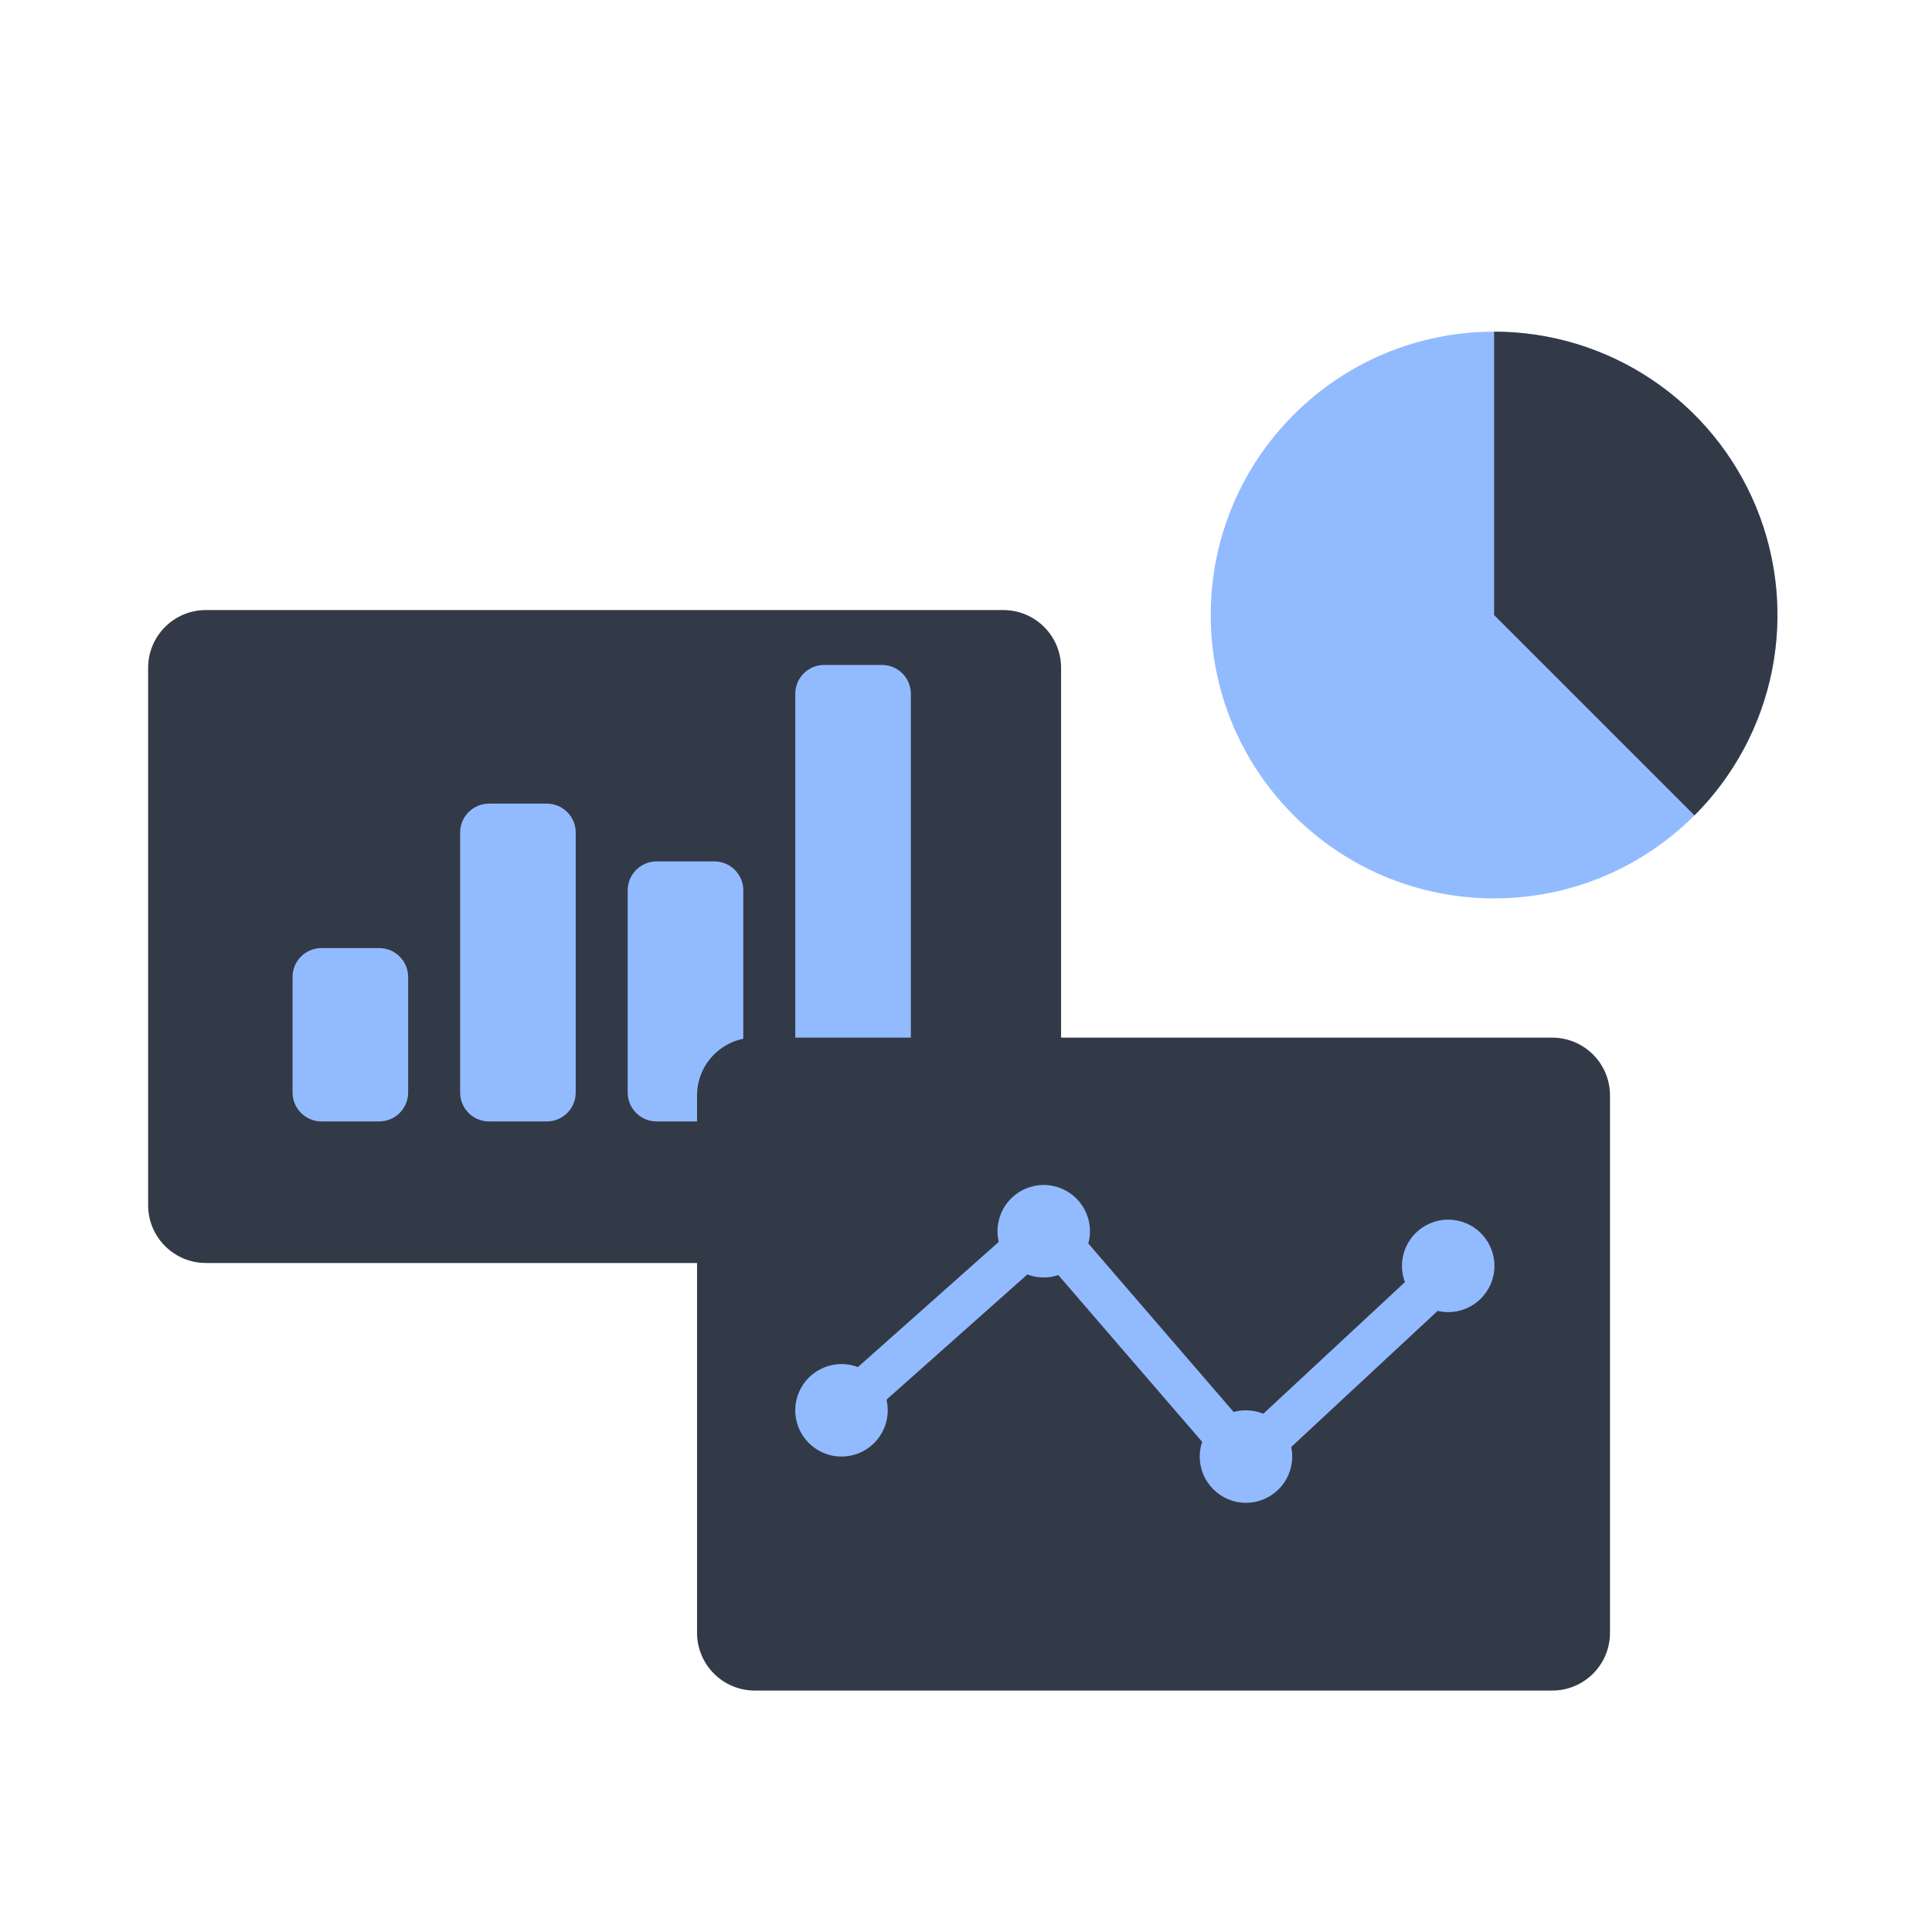 <svg width="200" height="200" viewBox="0 0 200 200" fill="none" xmlns="http://www.w3.org/2000/svg">
<g filter="url(#filter0_d_3925_95663)">
<path d="M103.861 58.666H21.316C18.012 58.666 15.334 61.344 15.334 64.648V120.276C15.334 123.58 18.012 126.258 21.316 126.258H103.861C107.165 126.258 109.843 123.58 109.843 120.276V64.648C109.843 61.344 107.165 58.666 103.861 58.666Z" fill="#333A47"/>
</g>
<path fill-rule="evenodd" clip-rule="evenodd" d="M82.327 113.099C82.327 114.751 83.665 116.09 85.317 116.09H91.299C92.951 116.09 94.29 114.751 94.29 113.099V71.827C94.29 70.175 92.951 68.836 91.299 68.836H85.317C83.665 68.836 82.327 70.175 82.327 71.827V113.099ZM47.633 113.099C47.633 114.751 48.973 116.09 50.625 116.09H56.606C58.258 116.09 59.597 114.751 59.597 113.099V86.183C59.597 84.531 58.258 83.192 56.606 83.192H50.625C48.973 83.192 47.633 84.531 47.633 86.183V113.099ZM64.98 113.099C64.98 114.751 66.319 116.09 67.971 116.09H73.953C75.604 116.09 76.943 114.751 76.943 113.099V92.164C76.943 90.512 75.604 89.173 73.953 89.173H67.971C66.319 89.173 64.98 90.512 64.98 92.164V113.099ZM33.278 116.09C31.626 116.09 30.287 114.751 30.287 113.099V101.137C30.287 99.485 31.626 98.145 33.278 98.145H39.259C40.911 98.145 42.25 99.485 42.25 101.137V113.099C42.25 114.751 40.911 116.09 39.259 116.09H33.278Z" fill="#92BBFF"/>
<g filter="url(#filter1_d_3925_95663)">
<path d="M160.685 102.93H78.14C74.836 102.93 72.158 105.608 72.158 108.911V164.539C72.158 167.843 74.836 170.521 78.14 170.521H160.685C163.989 170.521 166.667 167.843 166.667 164.539V108.911C166.667 105.608 163.989 102.93 160.685 102.93Z" fill="#333A47"/>
</g>
<path d="M87.111 150.781C89.754 150.781 91.897 148.639 91.897 145.996C91.897 143.353 89.754 141.211 87.111 141.211C84.469 141.211 82.326 143.353 82.326 145.996C82.326 148.639 84.469 150.781 87.111 150.781Z" fill="#92BBFF"/>
<path d="M108.047 132.24C110.69 132.24 112.832 130.097 112.832 127.455C112.832 124.812 110.69 122.669 108.047 122.669C105.404 122.669 103.262 124.812 103.262 127.455C103.262 130.097 105.404 132.24 108.047 132.24Z" fill="#92BBFF"/>
<path d="M128.983 155.568C131.625 155.568 133.768 153.426 133.768 150.783C133.768 148.14 131.625 145.998 128.983 145.998C126.34 145.998 124.197 148.14 124.197 150.783C124.197 153.426 126.34 155.568 128.983 155.568Z" fill="#92BBFF"/>
<path d="M149.918 135.828C152.561 135.828 154.703 133.686 154.703 131.043C154.703 128.4 152.561 126.258 149.918 126.258C147.275 126.258 145.133 128.4 145.133 131.043C145.133 133.686 147.275 135.828 149.918 135.828Z" fill="#92BBFF"/>
<path d="M86.812 146.298L108.347 127.156L128.983 151.083L150.217 131.344" stroke="#92BBFF" stroke-width="4.486" stroke-linecap="round" stroke-linejoin="round"/>
<g filter="url(#filter2_d_3925_95663)">
<path d="M154.667 88C170.868 88 184.001 74.867 184.001 58.667C184.001 42.467 170.868 29.334 154.667 29.334C138.467 29.334 125.334 42.467 125.334 58.667C125.334 74.867 138.467 88 154.667 88Z" fill="#92BBFF"/>
<path d="M154.668 29.334C160.469 29.334 166.141 31.054 170.965 34.277C175.789 37.5 179.548 42.081 181.769 47.441C183.989 52.801 184.569 58.7 183.438 64.389C182.306 70.079 179.512 75.306 175.41 79.409L154.668 58.667V29.334Z" fill="#333A47"/>
</g>
<defs>
<filter id="filter0_d_3925_95663" x="6.362" y="54.18" width="112.452" height="85.536" filterUnits="userSpaceOnUse" color-interpolation-filters="sRGB">
<feFlood flood-opacity="0" result="BackgroundImageFix"/>
<feColorMatrix in="SourceAlpha" type="matrix" values="0 0 0 0 0 0 0 0 0 0 0 0 0 0 0 0 0 0 127 0" result="hardAlpha"/>
<feOffset dy="4.486"/>
<feGaussianBlur stdDeviation="4.486"/>
<feComposite in2="hardAlpha" operator="out"/>
<feColorMatrix type="matrix" values="0 0 0 0 0 0 0 0 0 0 0 0 0 0 0 0 0 0 0.05 0"/>
<feBlend mode="normal" in2="BackgroundImageFix" result="effect1_dropShadow_3925_95663"/>
<feBlend mode="normal" in="SourceGraphic" in2="effect1_dropShadow_3925_95663" result="shape"/>
</filter>
<filter id="filter1_d_3925_95663" x="63.186" y="98.444" width="112.452" height="85.536" filterUnits="userSpaceOnUse" color-interpolation-filters="sRGB">
<feFlood flood-opacity="0" result="BackgroundImageFix"/>
<feColorMatrix in="SourceAlpha" type="matrix" values="0 0 0 0 0 0 0 0 0 0 0 0 0 0 0 0 0 0 127 0" result="hardAlpha"/>
<feOffset dy="4.486"/>
<feGaussianBlur stdDeviation="4.486"/>
<feComposite in2="hardAlpha" operator="out"/>
<feColorMatrix type="matrix" values="0 0 0 0 0 0 0 0 0 0 0 0 0 0 0 0 0 0 0.05 0"/>
<feBlend mode="normal" in2="BackgroundImageFix" result="effect1_dropShadow_3925_95663"/>
<feBlend mode="normal" in="SourceGraphic" in2="effect1_dropShadow_3925_95663" result="shape"/>
</filter>
<filter id="filter2_d_3925_95663" x="115.334" y="24.334" width="78.668" height="78.666" filterUnits="userSpaceOnUse" color-interpolation-filters="sRGB">
<feFlood flood-opacity="0" result="BackgroundImageFix"/>
<feColorMatrix in="SourceAlpha" type="matrix" values="0 0 0 0 0 0 0 0 0 0 0 0 0 0 0 0 0 0 127 0" result="hardAlpha"/>
<feOffset dy="5"/>
<feGaussianBlur stdDeviation="5"/>
<feComposite in2="hardAlpha" operator="out"/>
<feColorMatrix type="matrix" values="0 0 0 0 0 0 0 0 0 0 0 0 0 0 0 0 0 0 0.05 0"/>
<feBlend mode="normal" in2="BackgroundImageFix" result="effect1_dropShadow_3925_95663"/>
<feBlend mode="normal" in="SourceGraphic" in2="effect1_dropShadow_3925_95663" result="shape"/>
</filter>
</defs>
</svg>

